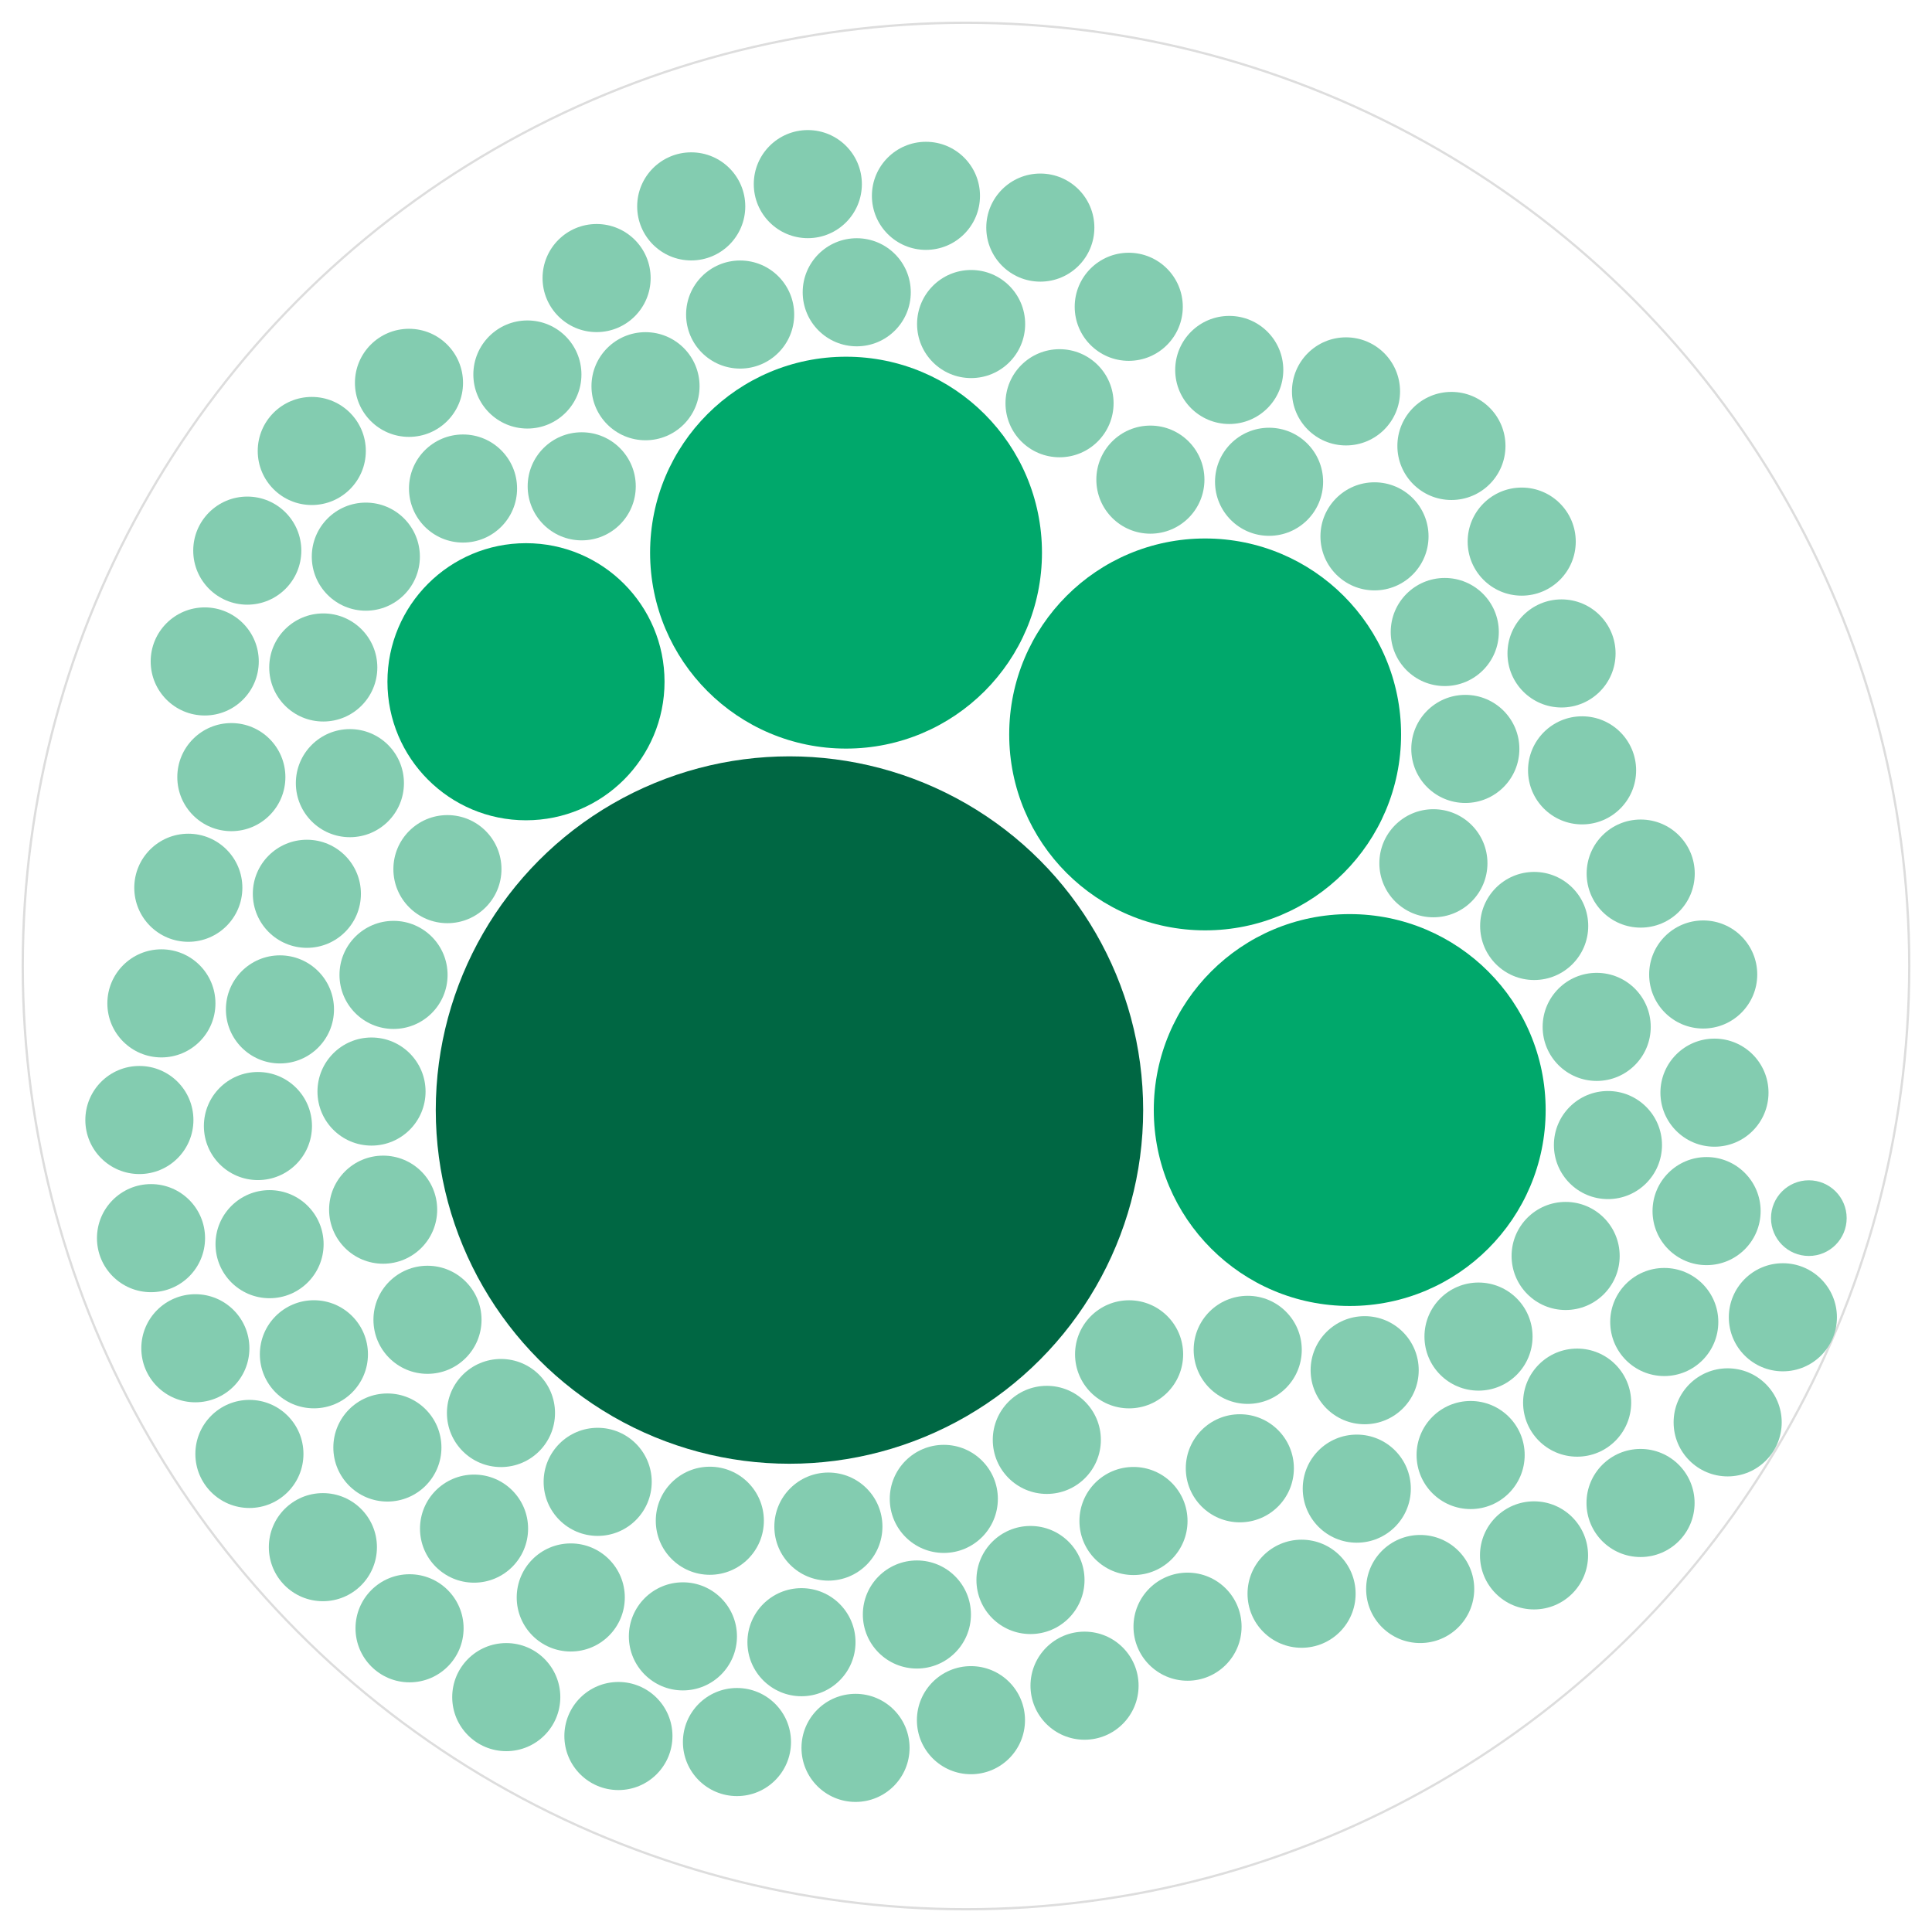 <svg width="849" height="849" xmlns="http://www.w3.org/2000/svg" version="1.1"><g transform="translate(10,10)"><g><circle class="node node--root" transform="translate(414.5,414.5)" r="414.5" style="fill-opacity: 0; stroke: rgb(221, 221, 221); stroke-opacity: 1;"></circle><circle class="node node--leaf" transform="translate(336.924,477.798)" r="155.43" style="fill: rgb(0, 103, 67); fill-opacity: 1; stroke: rgb(221, 221, 221); stroke-opacity: 0;"></circle><circle class="node node--leaf" transform="translate(361.782,232.859)" r="86.102" style="fill: rgb(0, 168, 107); fill-opacity: 1; stroke: rgb(221, 221, 221); stroke-opacity: 0;"></circle><circle class="node node--leaf" transform="translate(583.121,477.798)" r="86.102" style="fill: rgb(0, 168, 107); fill-opacity: 1; stroke: rgb(221, 221, 221); stroke-opacity: 0;"></circle><circle class="node node--leaf" transform="translate(519.589,312.733)" r="86.102" style="fill: rgb(0, 168, 107); fill-opacity: 1; stroke: rgb(221, 221, 221); stroke-opacity: 0;"></circle><circle class="node node--leaf" transform="translate(221.14,289.581)" r="60.884" style="fill: rgb(0, 168, 107); fill-opacity: 1; stroke: rgb(221, 221, 221); stroke-opacity: 0;"></circle><circle class="node node--leaf" transform="translate(186.618,371.936)" r="23.75" style="fill: rgb(131, 204, 176); fill-opacity: 1; stroke: rgb(221, 221, 221); stroke-opacity: 0;"></circle><circle class="node node--leaf" transform="translate(162.935,418.413)" r="23.75" style="fill: rgb(131, 204, 176); fill-opacity: 1; stroke: rgb(221, 221, 221); stroke-opacity: 0;"></circle><circle class="node node--leaf" transform="translate(153.259,469.671)" r="23.75" style="fill: rgb(131, 204, 176); fill-opacity: 1; stroke: rgb(221, 221, 221); stroke-opacity: 0;"></circle><circle class="node node--leaf" transform="translate(158.37,521.584)" r="23.75" style="fill: rgb(131, 204, 176); fill-opacity: 1; stroke: rgb(221, 221, 221); stroke-opacity: 0;"></circle><circle class="node node--leaf" transform="translate(177.856,569.971)" r="23.75" style="fill: rgb(131, 204, 176); fill-opacity: 1; stroke: rgb(221, 221, 221); stroke-opacity: 0;"></circle><circle class="node node--leaf" transform="translate(210.147,610.938)" r="23.75" style="fill: rgb(131, 204, 176); fill-opacity: 1; stroke: rgb(221, 221, 221); stroke-opacity: 0;"></circle><circle class="node node--leaf" transform="translate(252.645,641.186)" r="23.75" style="fill: rgb(131, 204, 176); fill-opacity: 1; stroke: rgb(221, 221, 221); stroke-opacity: 0;"></circle><circle class="node node--leaf" transform="translate(301.929,658.28)" r="23.75" style="fill: rgb(131, 204, 176); fill-opacity: 1; stroke: rgb(221, 221, 221); stroke-opacity: 0;"></circle><circle class="node node--leaf" transform="translate(354.029,660.844)" r="23.75" style="fill: rgb(131, 204, 176); fill-opacity: 1; stroke: rgb(221, 221, 221); stroke-opacity: 0;"></circle><circle class="node node--leaf" transform="translate(404.752,648.672)" r="23.75" style="fill: rgb(131, 204, 176); fill-opacity: 1; stroke: rgb(221, 221, 221); stroke-opacity: 0;"></circle><circle class="node node--leaf" transform="translate(450.015,622.742)" r="23.75" style="fill: rgb(131, 204, 176); fill-opacity: 1; stroke: rgb(221, 221, 221); stroke-opacity: 0;"></circle><circle class="node node--leaf" transform="translate(486.173,585.144)" r="23.75" style="fill: rgb(131, 204, 176); fill-opacity: 1; stroke: rgb(221, 221, 221); stroke-opacity: 0;"></circle><circle class="node node--leaf" transform="translate(538.299,583.178)" r="23.75" style="fill: rgb(131, 204, 176); fill-opacity: 1; stroke: rgb(221, 221, 221); stroke-opacity: 0;"></circle><circle class="node node--leaf" transform="translate(589.69,592.125)" r="23.75" style="fill: rgb(131, 204, 176); fill-opacity: 1; stroke: rgb(221, 221, 221); stroke-opacity: 0;"></circle><circle class="node node--leaf" transform="translate(639.717,577.351)" r="23.75" style="fill: rgb(131, 204, 176); fill-opacity: 1; stroke: rgb(221, 221, 221); stroke-opacity: 0;"></circle><circle class="node node--leaf" transform="translate(678.001,541.92)" r="23.75" style="fill: rgb(131, 204, 176); fill-opacity: 1; stroke: rgb(221, 221, 221); stroke-opacity: 0;"></circle><circle class="node node--leaf" transform="translate(696.599,493.184)" r="23.75" style="fill: rgb(131, 204, 176); fill-opacity: 1; stroke: rgb(221, 221, 221); stroke-opacity: 0;"></circle><circle class="node node--leaf" transform="translate(691.65,441.256)" r="23.75" style="fill: rgb(131, 204, 176); fill-opacity: 1; stroke: rgb(221, 221, 221); stroke-opacity: 0;"></circle><circle class="node node--leaf" transform="translate(664.183,396.909)" r="23.75" style="fill: rgb(131, 204, 176); fill-opacity: 1; stroke: rgb(221, 221, 221); stroke-opacity: 0;"></circle><circle class="node node--leaf" transform="translate(619.896,369.347)" r="23.75" style="fill: rgb(131, 204, 176); fill-opacity: 1; stroke: rgb(221, 221, 221); stroke-opacity: 0;"></circle><circle class="node node--leaf" transform="translate(633.928,319.106)" r="23.75" style="fill: rgb(131, 204, 176); fill-opacity: 1; stroke: rgb(221, 221, 221); stroke-opacity: 0;"></circle><circle class="node node--leaf" transform="translate(624.892,267.731)" r="23.75" style="fill: rgb(131, 204, 176); fill-opacity: 1; stroke: rgb(221, 221, 221); stroke-opacity: 0;"></circle><circle class="node node--leaf" transform="translate(594.008,225.693)" r="23.75" style="fill: rgb(131, 204, 176); fill-opacity: 1; stroke: rgb(221, 221, 221); stroke-opacity: 0;"></circle><circle class="node node--leaf" transform="translate(547.682,201.716)" r="23.75" style="fill: rgb(131, 204, 176); fill-opacity: 1; stroke: rgb(221, 221, 221); stroke-opacity: 0;"></circle><circle class="node node--leaf" transform="translate(495.527,200.773)" r="23.75" style="fill: rgb(131, 204, 176); fill-opacity: 1; stroke: rgb(221, 221, 221); stroke-opacity: 0;"></circle><circle class="node node--leaf" transform="translate(455.605,167.198)" r="23.75" style="fill: rgb(131, 204, 176); fill-opacity: 1; stroke: rgb(221, 221, 221); stroke-opacity: 0;"></circle><circle class="node node--leaf" transform="translate(416.748,132.396)" r="23.75" style="fill: rgb(131, 204, 176); fill-opacity: 1; stroke: rgb(221, 221, 221); stroke-opacity: 0;"></circle><circle class="node node--leaf" transform="translate(366.486,118.439)" r="23.75" style="fill: rgb(131, 204, 176); fill-opacity: 1; stroke: rgb(221, 221, 221); stroke-opacity: 0;"></circle><circle class="node node--leaf" transform="translate(315.249,128.223)" r="23.75" style="fill: rgb(131, 204, 176); fill-opacity: 1; stroke: rgb(221, 221, 221); stroke-opacity: 0;"></circle><circle class="node node--leaf" transform="translate(273.666,159.718)" r="23.75" style="fill: rgb(131, 204, 176); fill-opacity: 1; stroke: rgb(221, 221, 221); stroke-opacity: 0;"></circle><circle class="node node--leaf" transform="translate(245.631,203.708)" r="23.75" style="fill: rgb(131, 204, 176); fill-opacity: 1; stroke: rgb(221, 221, 221); stroke-opacity: 0;"></circle><circle class="node node--leaf" transform="translate(193.477,204.676)" r="23.75" style="fill: rgb(131, 204, 176); fill-opacity: 1; stroke: rgb(221, 221, 221); stroke-opacity: 0;"></circle><circle class="node node--leaf" transform="translate(150.762,234.617)" r="23.75" style="fill: rgb(131, 204, 176); fill-opacity: 1; stroke: rgb(221, 221, 221); stroke-opacity: 0;"></circle><circle class="node node--leaf" transform="translate(132.062,283.314)" r="23.75" style="fill: rgb(131, 204, 176); fill-opacity: 1; stroke: rgb(221, 221, 221); stroke-opacity: 0;"></circle><circle class="node node--leaf" transform="translate(143.759,334.149)" r="23.75" style="fill: rgb(131, 204, 176); fill-opacity: 1; stroke: rgb(221, 221, 221); stroke-opacity: 0;"></circle><circle class="node node--leaf" transform="translate(124.852,382.766)" r="23.75" style="fill: rgb(131, 204, 176); fill-opacity: 1; stroke: rgb(221, 221, 221); stroke-opacity: 0;"></circle><circle class="node node--leaf" transform="translate(113.022,433.57)" r="23.75" style="fill: rgb(131, 204, 176); fill-opacity: 1; stroke: rgb(221, 221, 221); stroke-opacity: 0;"></circle><circle class="node node--leaf" transform="translate(103.346,484.828)" r="23.75" style="fill: rgb(131, 204, 176); fill-opacity: 1; stroke: rgb(221, 221, 221); stroke-opacity: 0;"></circle><circle class="node node--leaf" transform="translate(108.457,536.741)" r="23.75" style="fill: rgb(131, 204, 176); fill-opacity: 1; stroke: rgb(221, 221, 221); stroke-opacity: 0;"></circle><circle class="node node--leaf" transform="translate(127.943,585.128)" r="23.75" style="fill: rgb(131, 204, 176); fill-opacity: 1; stroke: rgb(221, 221, 221); stroke-opacity: 0;"></circle><circle class="node node--leaf" transform="translate(160.234,626.095)" r="23.75" style="fill: rgb(131, 204, 176); fill-opacity: 1; stroke: rgb(221, 221, 221); stroke-opacity: 0;"></circle><circle class="node node--leaf" transform="translate(198.317,661.742)" r="23.75" style="fill: rgb(131, 204, 176); fill-opacity: 1; stroke: rgb(221, 221, 221); stroke-opacity: 0;"></circle><circle class="node node--leaf" transform="translate(240.815,691.99)" r="23.75" style="fill: rgb(131, 204, 176); fill-opacity: 1; stroke: rgb(221, 221, 221); stroke-opacity: 0;"></circle><circle class="node node--leaf" transform="translate(290.098,709.085)" r="23.75" style="fill: rgb(131, 204, 176); fill-opacity: 1; stroke: rgb(221, 221, 221); stroke-opacity: 0;"></circle><circle class="node node--leaf" transform="translate(342.199,711.648)" r="23.75" style="fill: rgb(131, 204, 176); fill-opacity: 1; stroke: rgb(221, 221, 221); stroke-opacity: 0;"></circle><circle class="node node--leaf" transform="translate(392.922,699.476)" r="23.75" style="fill: rgb(131, 204, 176); fill-opacity: 1; stroke: rgb(221, 221, 221); stroke-opacity: 0;"></circle><circle class="node node--leaf" transform="translate(442.835,684.319)" r="23.75" style="fill: rgb(131, 204, 176); fill-opacity: 1; stroke: rgb(221, 221, 221); stroke-opacity: 0;"></circle><circle class="node node--leaf" transform="translate(488.098,658.39)" r="23.75" style="fill: rgb(131, 204, 176); fill-opacity: 1; stroke: rgb(221, 221, 221); stroke-opacity: 0;"></circle><circle class="node node--leaf" transform="translate(534.836,635.226)" r="23.75" style="fill: rgb(131, 204, 176); fill-opacity: 1; stroke: rgb(221, 221, 221); stroke-opacity: 0;"></circle><circle class="node node--leaf" transform="translate(586.226,644.174)" r="23.75" style="fill: rgb(131, 204, 176); fill-opacity: 1; stroke: rgb(221, 221, 221); stroke-opacity: 0;"></circle><circle class="node node--leaf" transform="translate(636.254,629.399)" r="23.75" style="fill: rgb(131, 204, 176); fill-opacity: 1; stroke: rgb(221, 221, 221); stroke-opacity: 0;"></circle><circle class="node node--leaf" transform="translate(683.061,606.374)" r="23.75" style="fill: rgb(131, 204, 176); fill-opacity: 1; stroke: rgb(221, 221, 221); stroke-opacity: 0;"></circle><circle class="node node--leaf" transform="translate(721.345,570.943)" r="23.75" style="fill: rgb(131, 204, 176); fill-opacity: 1; stroke: rgb(221, 221, 221); stroke-opacity: 0;"></circle><circle class="node node--leaf" transform="translate(739.942,522.207)" r="23.75" style="fill: rgb(131, 204, 176); fill-opacity: 1; stroke: rgb(221, 221, 221); stroke-opacity: 0;"></circle><circle class="node node--leaf" transform="translate(743.406,470.159)" r="23.75" style="fill: rgb(131, 204, 176); fill-opacity: 1; stroke: rgb(221, 221, 221); stroke-opacity: 0;"></circle><circle class="node node--leaf" transform="translate(738.457,418.231)" r="23.75" style="fill: rgb(131, 204, 176); fill-opacity: 1; stroke: rgb(221, 221, 221); stroke-opacity: 0;"></circle><circle class="node node--leaf" transform="translate(710.99,373.885)" r="23.75" style="fill: rgb(131, 204, 176); fill-opacity: 1; stroke: rgb(221, 221, 221); stroke-opacity: 0;"></circle><circle class="node node--leaf" transform="translate(685.234,328.523)" r="23.75" style="fill: rgb(131, 204, 176); fill-opacity: 1; stroke: rgb(221, 221, 221); stroke-opacity: 0;"></circle><circle class="node node--leaf" transform="translate(676.199,277.148)" r="23.75" style="fill: rgb(131, 204, 176); fill-opacity: 1; stroke: rgb(221, 221, 221); stroke-opacity: 0;"></circle><circle class="node node--leaf" transform="translate(658.701,228.007)" r="23.75" style="fill: rgb(131, 204, 176); fill-opacity: 1; stroke: rgb(221, 221, 221); stroke-opacity: 0;"></circle><circle class="node node--leaf" transform="translate(627.816,185.969)" r="23.75" style="fill: rgb(131, 204, 176); fill-opacity: 1; stroke: rgb(221, 221, 221); stroke-opacity: 0;"></circle><circle class="node node--leaf" transform="translate(581.49,161.992)" r="23.75" style="fill: rgb(131, 204, 176); fill-opacity: 1; stroke: rgb(221, 221, 221); stroke-opacity: 0;"></circle><circle class="node node--leaf" transform="translate(530.184,152.574)" r="23.75" style="fill: rgb(131, 204, 176); fill-opacity: 1; stroke: rgb(221, 221, 221); stroke-opacity: 0;"></circle><circle class="node node--leaf" transform="translate(486.018,124.818)" r="23.75" style="fill: rgb(131, 204, 176); fill-opacity: 1; stroke: rgb(221, 221, 221); stroke-opacity: 0;"></circle><circle class="node node--leaf" transform="translate(447.161,90.016)" r="23.75" style="fill: rgb(131, 204, 176); fill-opacity: 1; stroke: rgb(221, 221, 221); stroke-opacity: 0;"></circle><circle class="node node--leaf" transform="translate(396.9,76.059)" r="23.75" style="fill: rgb(131, 204, 176); fill-opacity: 1; stroke: rgb(221, 221, 221); stroke-opacity: 0;"></circle><circle class="node node--leaf" transform="translate(344.991,70.91)" r="23.75" style="fill: rgb(131, 204, 176); fill-opacity: 1; stroke: rgb(221, 221, 221); stroke-opacity: 0;"></circle><circle class="node node--leaf" transform="translate(293.753,80.695)" r="23.75" style="fill: rgb(131, 204, 176); fill-opacity: 1; stroke: rgb(221, 221, 221); stroke-opacity: 0;"></circle><circle class="node node--leaf" transform="translate(252.171,112.19)" r="23.75" style="fill: rgb(131, 204, 176); fill-opacity: 1; stroke: rgb(221, 221, 221); stroke-opacity: 0;"></circle><circle class="node node--leaf" transform="translate(221.757,154.57)" r="23.75" style="fill: rgb(131, 204, 176); fill-opacity: 1; stroke: rgb(221, 221, 221); stroke-opacity: 0;"></circle><circle class="node node--leaf" transform="translate(169.723,158.235)" r="23.75" style="fill: rgb(131, 204, 176); fill-opacity: 1; stroke: rgb(221, 221, 221); stroke-opacity: 0;"></circle><circle class="node node--leaf" transform="translate(127.008,188.176)" r="23.75" style="fill: rgb(131, 204, 176); fill-opacity: 1; stroke: rgb(221, 221, 221); stroke-opacity: 0;"></circle><circle class="node node--leaf" transform="translate(98.666,231.968)" r="23.75" style="fill: rgb(131, 204, 176); fill-opacity: 1; stroke: rgb(221, 221, 221); stroke-opacity: 0;"></circle><circle class="node node--leaf" transform="translate(79.966,280.665)" r="23.75" style="fill: rgb(131, 204, 176); fill-opacity: 1; stroke: rgb(221, 221, 221); stroke-opacity: 0;"></circle><circle class="node node--leaf" transform="translate(91.663,331.5)" r="23.75" style="fill: rgb(131, 204, 176); fill-opacity: 1; stroke: rgb(221, 221, 221); stroke-opacity: 0;"></circle><circle class="node node--leaf" transform="translate(72.756,380.117)" r="23.75" style="fill: rgb(131, 204, 176); fill-opacity: 1; stroke: rgb(221, 221, 221); stroke-opacity: 0;"></circle><circle class="node node--leaf" transform="translate(60.926,430.921)" r="23.75" style="fill: rgb(131, 204, 176); fill-opacity: 1; stroke: rgb(221, 221, 221); stroke-opacity: 0;"></circle><circle class="node node--leaf" transform="translate(51.25,482.179)" r="23.75" style="fill: rgb(131, 204, 176); fill-opacity: 1; stroke: rgb(221, 221, 221); stroke-opacity: 0;"></circle><circle class="node node--leaf" transform="translate(56.361,534.092)" r="23.75" style="fill: rgb(131, 204, 176); fill-opacity: 1; stroke: rgb(221, 221, 221); stroke-opacity: 0;"></circle><circle class="node node--leaf" transform="translate(75.846,582.479)" r="23.75" style="fill: rgb(131, 204, 176); fill-opacity: 1; stroke: rgb(221, 221, 221); stroke-opacity: 0;"></circle><circle class="node node--leaf" transform="translate(99.601,628.92)" r="23.75" style="fill: rgb(131, 204, 176); fill-opacity: 1; stroke: rgb(221, 221, 221); stroke-opacity: 0;"></circle><circle class="node node--leaf" transform="translate(131.892,669.887)" r="23.75" style="fill: rgb(131, 204, 176); fill-opacity: 1; stroke: rgb(221, 221, 221); stroke-opacity: 0;"></circle><circle class="node node--leaf" transform="translate(169.975,705.535)" r="23.75" style="fill: rgb(131, 204, 176); fill-opacity: 1; stroke: rgb(221, 221, 221); stroke-opacity: 0;"></circle><circle class="node node--leaf" transform="translate(212.473,735.783)" r="23.75" style="fill: rgb(131, 204, 176); fill-opacity: 1; stroke: rgb(221, 221, 221); stroke-opacity: 0;"></circle><circle class="node node--leaf" transform="translate(261.756,752.877)" r="23.75" style="fill: rgb(131, 204, 176); fill-opacity: 1; stroke: rgb(221, 221, 221); stroke-opacity: 0;"></circle><circle class="node node--leaf" transform="translate(313.852,755.526)" r="23.75" style="fill: rgb(131, 204, 176); fill-opacity: 1; stroke: rgb(221, 221, 221); stroke-opacity: 0;"></circle><circle class="node node--leaf" transform="translate(365.953,758.09)" r="23.75" style="fill: rgb(131, 204, 176); fill-opacity: 1; stroke: rgb(221, 221, 221); stroke-opacity: 0;"></circle><circle class="node node--leaf" transform="translate(416.676,745.917)" r="23.75" style="fill: rgb(131, 204, 176); fill-opacity: 1; stroke: rgb(221, 221, 221); stroke-opacity: 0;"></circle><circle class="node node--leaf" transform="translate(466.589,730.76)" r="23.75" style="fill: rgb(131, 204, 176); fill-opacity: 1; stroke: rgb(221, 221, 221); stroke-opacity: 0;"></circle><circle class="node node--leaf" transform="translate(511.852,704.831)" r="23.75" style="fill: rgb(131, 204, 176); fill-opacity: 1; stroke: rgb(221, 221, 221); stroke-opacity: 0;"></circle><circle class="node node--leaf" transform="translate(561.965,690.352)" r="23.75" style="fill: rgb(131, 204, 176); fill-opacity: 1; stroke: rgb(221, 221, 221); stroke-opacity: 0;"></circle><circle class="node node--leaf" transform="translate(614.087,688.274)" r="23.75" style="fill: rgb(131, 204, 176); fill-opacity: 1; stroke: rgb(221, 221, 221); stroke-opacity: 0;"></circle><circle class="node node--leaf" transform="translate(664.115,673.499)" r="23.75" style="fill: rgb(131, 204, 176); fill-opacity: 1; stroke: rgb(221, 221, 221); stroke-opacity: 0;"></circle><circle class="node node--leaf" transform="translate(710.922,650.474)" r="23.75" style="fill: rgb(131, 204, 176); fill-opacity: 1; stroke: rgb(221, 221, 221); stroke-opacity: 0;"></circle><circle class="node node--leaf" transform="translate(749.206,615.043)" r="23.75" style="fill: rgb(131, 204, 176); fill-opacity: 1; stroke: rgb(221, 221, 221); stroke-opacity: 0;"></circle><circle class="node node--leaf" transform="translate(773.467,568.865)" r="23.75" style="fill: rgb(131, 204, 176); fill-opacity: 1; stroke: rgb(221, 221, 221); stroke-opacity: 0;"></circle><circle class="node node--leaf" transform="translate(784.875,525.295)" r="16.625" style="fill: rgb(131, 204, 176); fill-opacity: 1; stroke: rgb(221, 221, 221); stroke-opacity: 0;"></circle></g><g></g></g></svg>